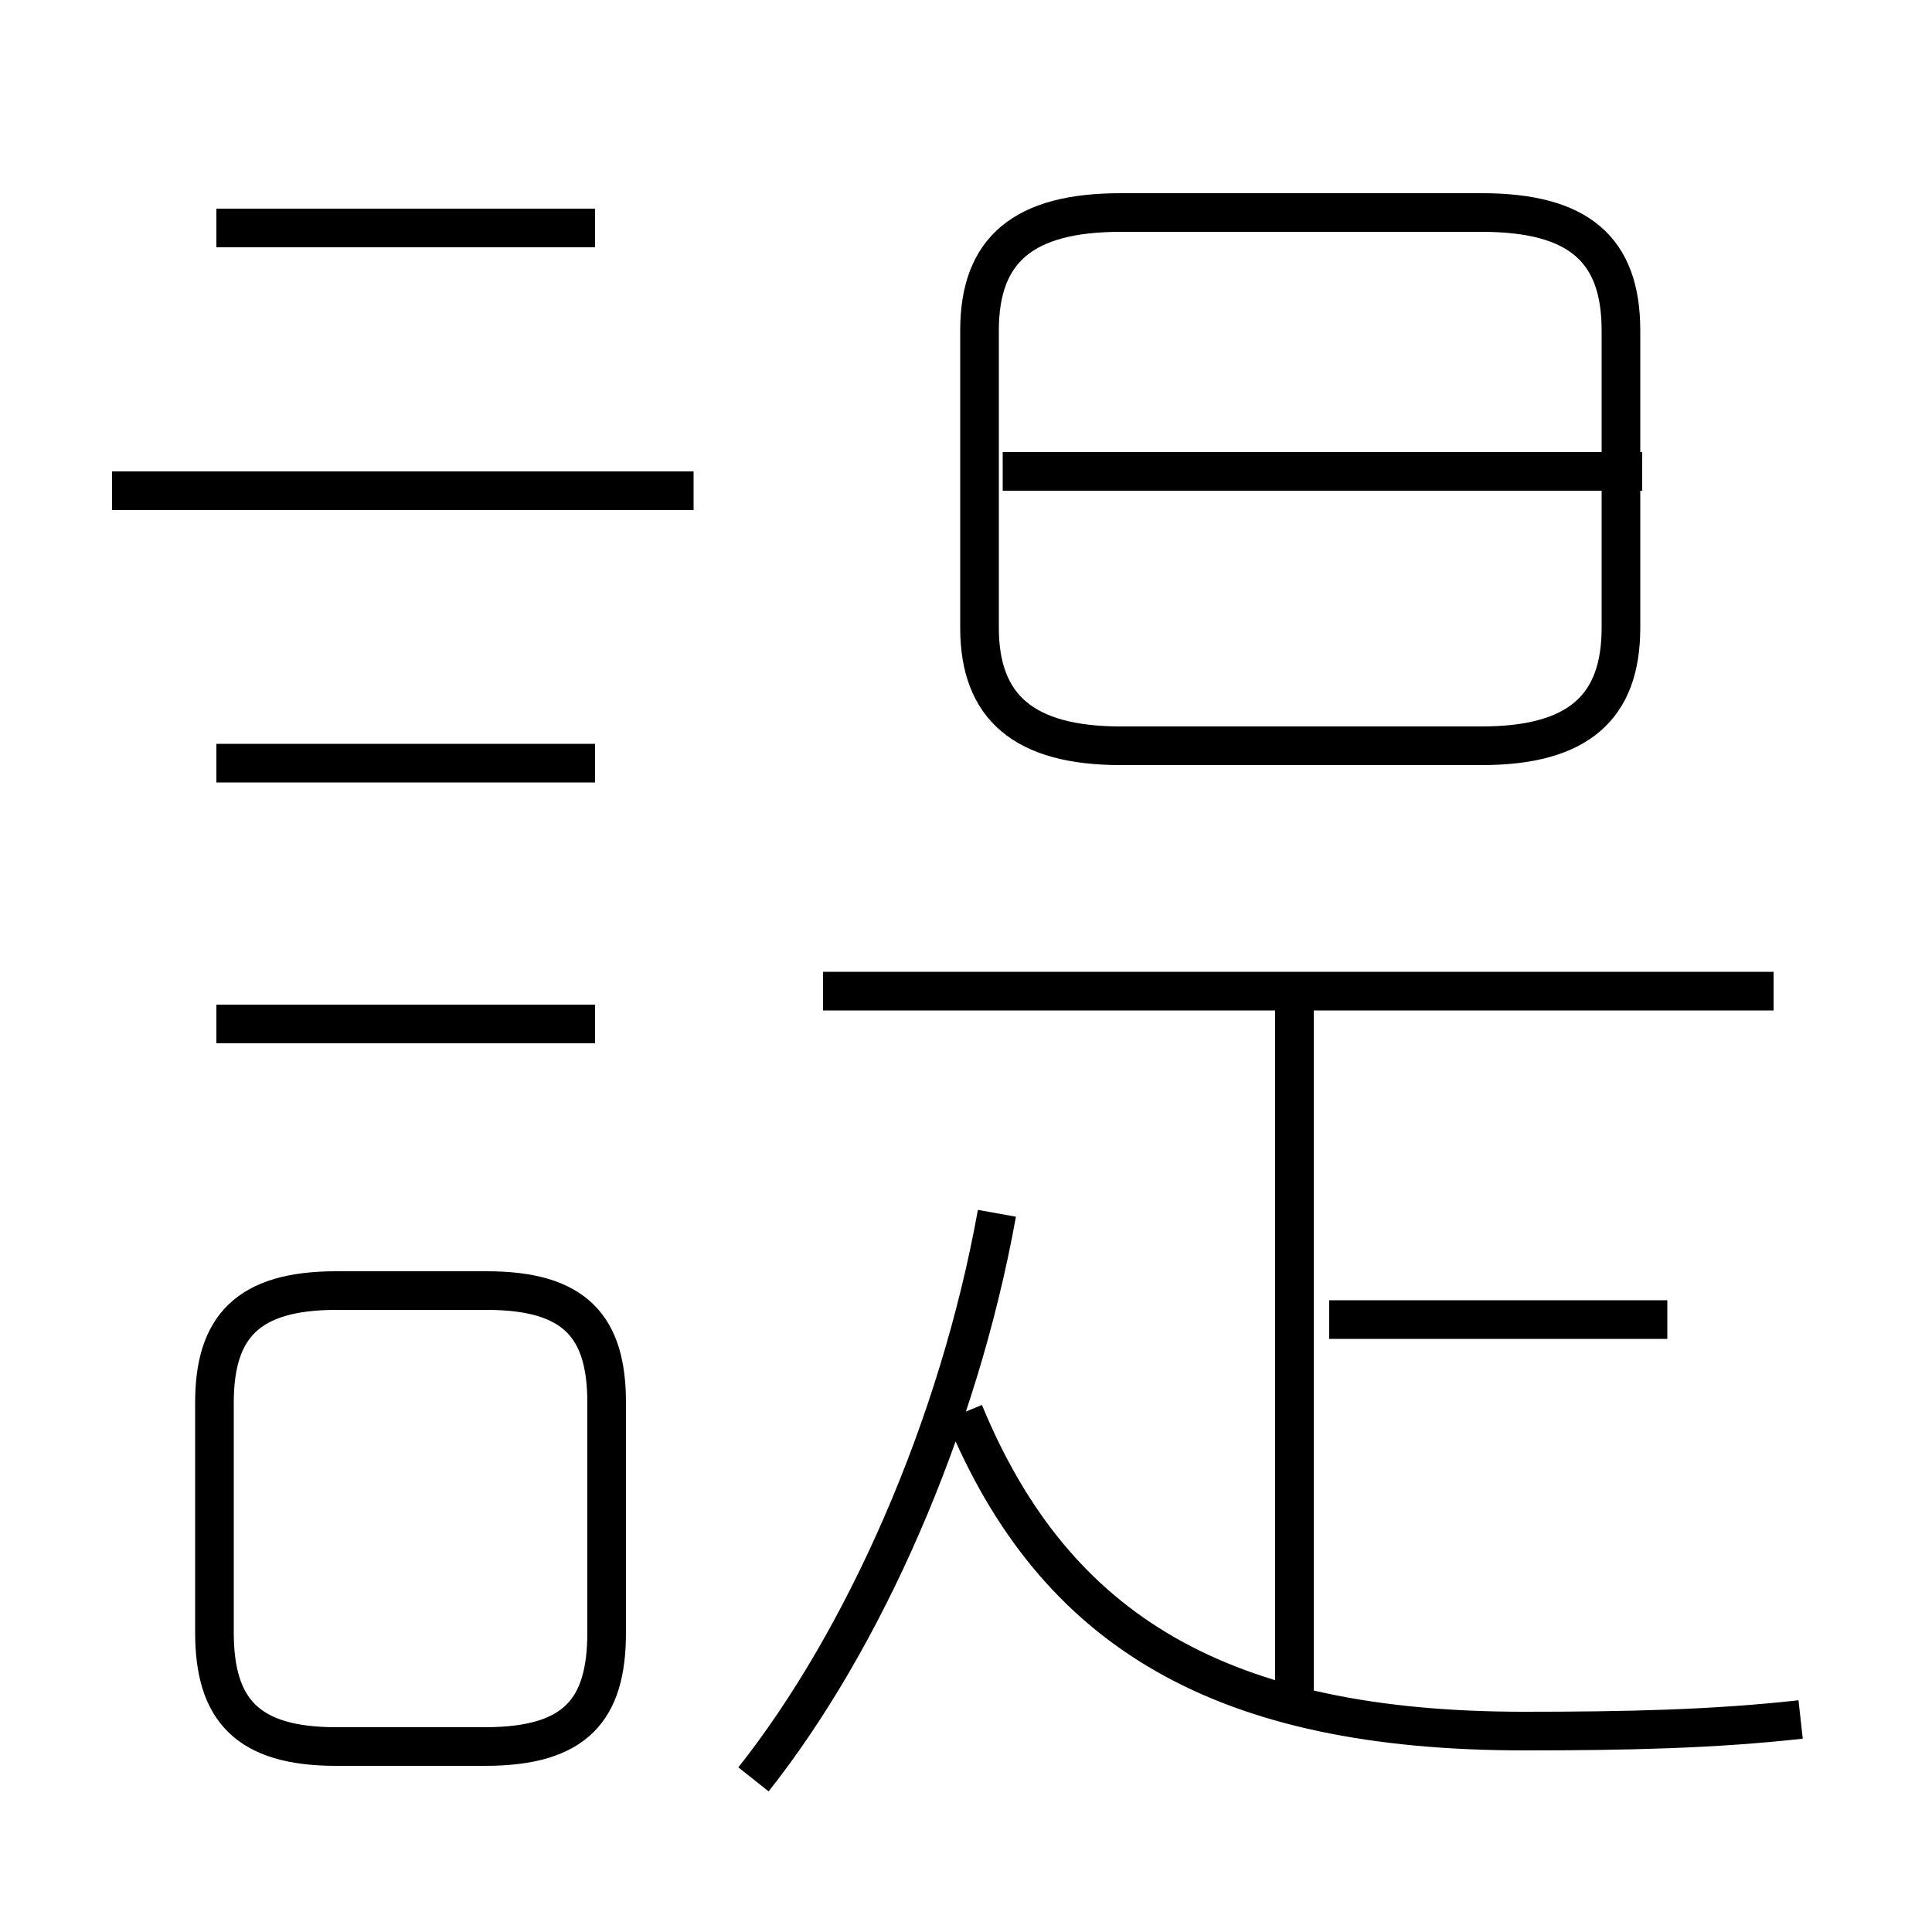 <?xml version='1.0' encoding='utf8'?>
<svg viewBox="0.0 -6.0 50.0 50.0" version="1.1" xmlns="http://www.w3.org/2000/svg">
<rect x="0.0" y="-6.0" width="50.0" height="50.0" fill="#808080" stroke="none"/>
<rect x="-1000" y="-1000" width="2000" height="2000" stroke="white" fill="white"/>
<g style="fill:white;stroke:#000000;  stroke-width:1">
<path d="M 29.0 -24.7 L 38.35 -24.7 C 40.85 -24.7 41.95 -25.7 41.95 -27.75 L 41.95 -35.45 C 41.95 -37.55 40.85 -38.5 38.35 -38.5 L 29.0 -38.5 C 26.5 -38.5 25.35 -37.55 25.35 -35.45 L 25.35 -27.75 C 25.35 -25.7 26.5 -24.7 29.0 -24.7 Z M 8.7 1.2 L 12.55 1.2 C 14.9 1.2 15.7 0.25 15.7 -1.75 L 15.7 -7.7 C 15.7 -9.65 14.9 -10.6 12.6 -10.6 L 8.7 -10.6 C 6.4 -10.6 5.55 -9.65 5.55 -7.7 L 5.55 -1.75 C 5.55 0.25 6.4 1.2 8.7 1.2 Z M 19.5 2.05 C 22.35 -1.55 24.8 -7.05 25.8 -12.6 M 15.4 -17.5 L 5.6 -17.5 M 15.4 -24.25 L 5.6 -24.25 M 46.6 0.5 C 44.35 0.75 42.1 0.8 39.45 0.8 C 31.65 0.8 27.3 -1.75 24.95 -7.45 M 17.95 -31.3 L 2.9 -31.3 M 33.5 -0.05 L 33.5 -18.35 M 15.4 -38.1 L 5.6 -38.1 M 43.15 -9.85 L 34.4 -9.85 M 45.9 -18.35 L 21.3 -18.35 M 42.5 -31.8 L 25.95 -31.8" transform="translate(0.0 38.0)" />
</g>
</svg>